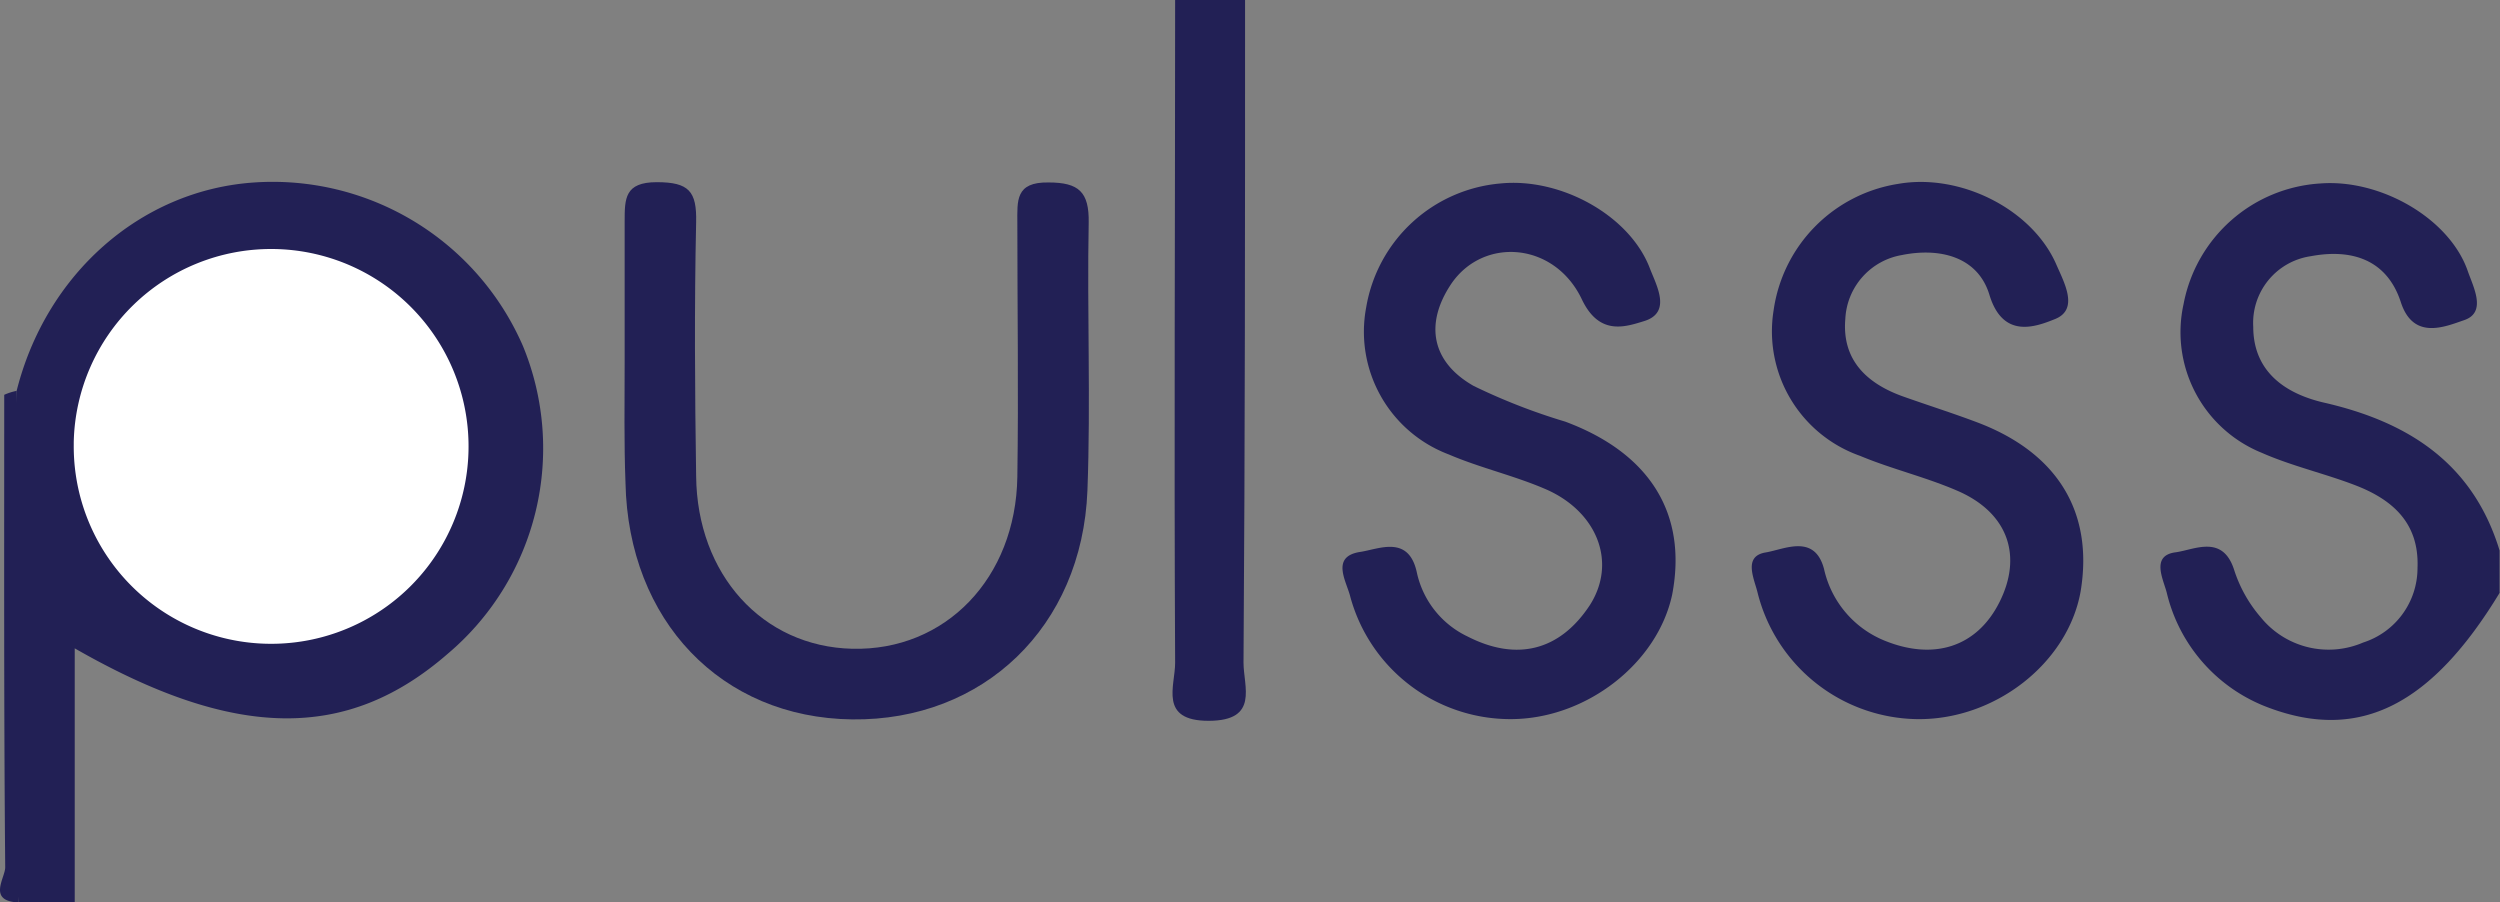 <svg width="177.3" height="64" xmlns="http://www.w3.org/2000/svg" data-name="Layer 1">

 <rect width="100%" height="100%" fill="#808080" stroke="none"/>

 <title>Untitled-1</title>
 <g>
  <title>Layer 1</title>
  <path fill="#222055" id="svg_1" d="m1.18,27.72c2.08,-8.27 8.76,-14.18 16.72,-14.77a19.35,19.35 0 0 1 19.2,11.62a19.07,19.07 0 0 1 -5.34,21.79c-7.12,6.2 -15.07,6.15 -26.46,-0.38l0,18l-4,0a311.09,311.09 0 0 1 -0.12,-36.26z" class="cls-1"/>
  <path fill="#222055" id="svg_2" d="m177.3,42c-4.84,8 -9.92,10.58 -16.32,8.22a11.55,11.55 0 0 1 -7.32,-8.21c-0.27,-1 -1.11,-2.61 0.63,-2.84c1.34,-0.18 3.33,-1.29 4.15,1.23a9.64,9.64 0 0 0 1.91,3.4a6.19,6.19 0 0 0 7.24,1.77a5.55,5.55 0 0 0 3.86,-5.29c0.13,-3.2 -1.78,-4.86 -4.45,-5.88c-2.17,-0.83 -4.47,-1.35 -6.58,-2.28a9.23,9.23 0 0 1 -5.56,-10.56a10.53,10.53 0 0 1 9.72,-8.55c4.28,-0.32 9.16,2.5 10.44,6.23c0.39,1.12 1.35,2.91 -0.25,3.46c-1.39,0.48 -3.6,1.43 -4.49,-1.23c-1,-3.13 -3.58,-3.83 -6.4,-3.3a4.78,4.78 0 0 0 -4.08,5c0,3.23 2.33,4.76 5,5.38c6,1.37 10.58,4.3 12.47,10.49l0,3l0.03,-0.04z" class="cls-2"/>
  <path fill="#222055" id="svg_3" d="m88.3,0c0,15.65 0,31.31 -0.11,47c0,1.69 1.12,4.11 -2.46,4.12s-2.38,-2.49 -2.39,-4.12c-0.08,-15.65 0,-31.31 0,-47l5,0l-0.04,0z" class="cls-3"/>
  <path fill="#222055" id="svg_4" d="m1.18,27.72l0.12,36.28c-2.22,-0.1 -0.92,-1.75 -0.93,-2.5c-0.1,-11.17 -0.07,-22.33 -0.07,-33.5a4,4 0 0 1 0.88,-0.28z" class="cls-4"/>
  <path fill="#222055" id="svg_5" d="m44.3,25.72l0,-10c0,-1.64 0,-2.8 2.28,-2.8s2.84,0.65 2.79,2.83c-0.13,6 -0.09,12 0,18c0.06,7 4.71,12.11 11.07,12.26c6.61,0.16 11.6,-5 11.71,-12.19c0.09,-6 0,-12 0,-18c0,-1.57 -0.16,-2.92 2.21,-2.88c2.15,0 2.89,0.67 2.85,2.86c-0.12,6.33 0.15,12.67 -0.09,19c-0.38,9.67 -7.39,16.33 -16.68,16.22s-15.88,-7 -16.08,-16.78c-0.11,-2.85 -0.06,-5.69 -0.06,-8.52z" class="cls-1"/>
  <path fill="#222055" id="svg_6" d="m107.18,51a11.77,11.77 0 0 1 -11.42,-8.69c-0.27,-1.09 -1.42,-2.85 0.72,-3.17c1.32,-0.2 3.42,-1.22 4,1.45a6.56,6.56 0 0 0 3.6,4.55c3.5,1.79 6.55,1 8.67,-2.22c1.92,-3 0.56,-6.55 -3,-8.17c-2.26,-1 -4.74,-1.55 -7,-2.52a9.3,9.3 0 0 1 -5.86,-10.43a10.58,10.58 0 0 1 9.54,-8.79c4.27,-0.42 9.14,2.27 10.57,6c0.48,1.25 1.57,3.15 -0.39,3.76c-1.34,0.41 -3.19,1.07 -4.43,-1.55c-1.94,-4.07 -7,-4.44 -9.27,-1.07c-1.88,2.82 -1.39,5.52 1.6,7.22a43.06,43.06 0 0 0 6.49,2.53c6,2.23 8.69,6.53 7.59,12.27c-1.04,4.87 -6.09,8.81 -11.41,8.83z" class="cls-2"/>
  <path fill="#222055" id="svg_7" d="m135.93,51a11.84,11.84 0 0 1 -11.27,-8.92c-0.23,-1 -1.08,-2.63 0.56,-2.9c1.33,-0.22 3.47,-1.35 4.14,1.17a7.15,7.15 0 0 0 4.36,5.11c3.42,1.37 6.48,0.45 8.09,-2.77s0.65,-6.26 -2.89,-7.84c-2.27,-1 -4.73,-1.57 -7,-2.52a9.36,9.36 0 0 1 -6.14,-10.29a10.58,10.58 0 0 1 8.84,-9c4.4,-0.77 9.5,1.79 11.21,5.71c0.56,1.29 1.62,3.18 -0.07,3.87c-1.45,0.59 -3.72,1.41 -4.67,-1.71c-0.83,-2.74 -3.57,-3.36 -6.22,-2.82a4.83,4.83 0 0 0 -4,4.53c-0.25,2.92 1.53,4.59 4.13,5.51c1.72,0.61 3.46,1.16 5.16,1.8c5.73,2.14 8.33,6.36 7.4,12c-0.9,5.1 -6.09,9.16 -11.63,9.07z" class="cls-2"/>
  <path fill="#ffffff" id="svg_8" d="m19.3,17.659a14,14 0 1 1 -14.07,13.9q0,-0.1 0,-0.21a14,14 0 0 1 14.07,-13.69z" class="cls-5"/>
 </g>
</svg>